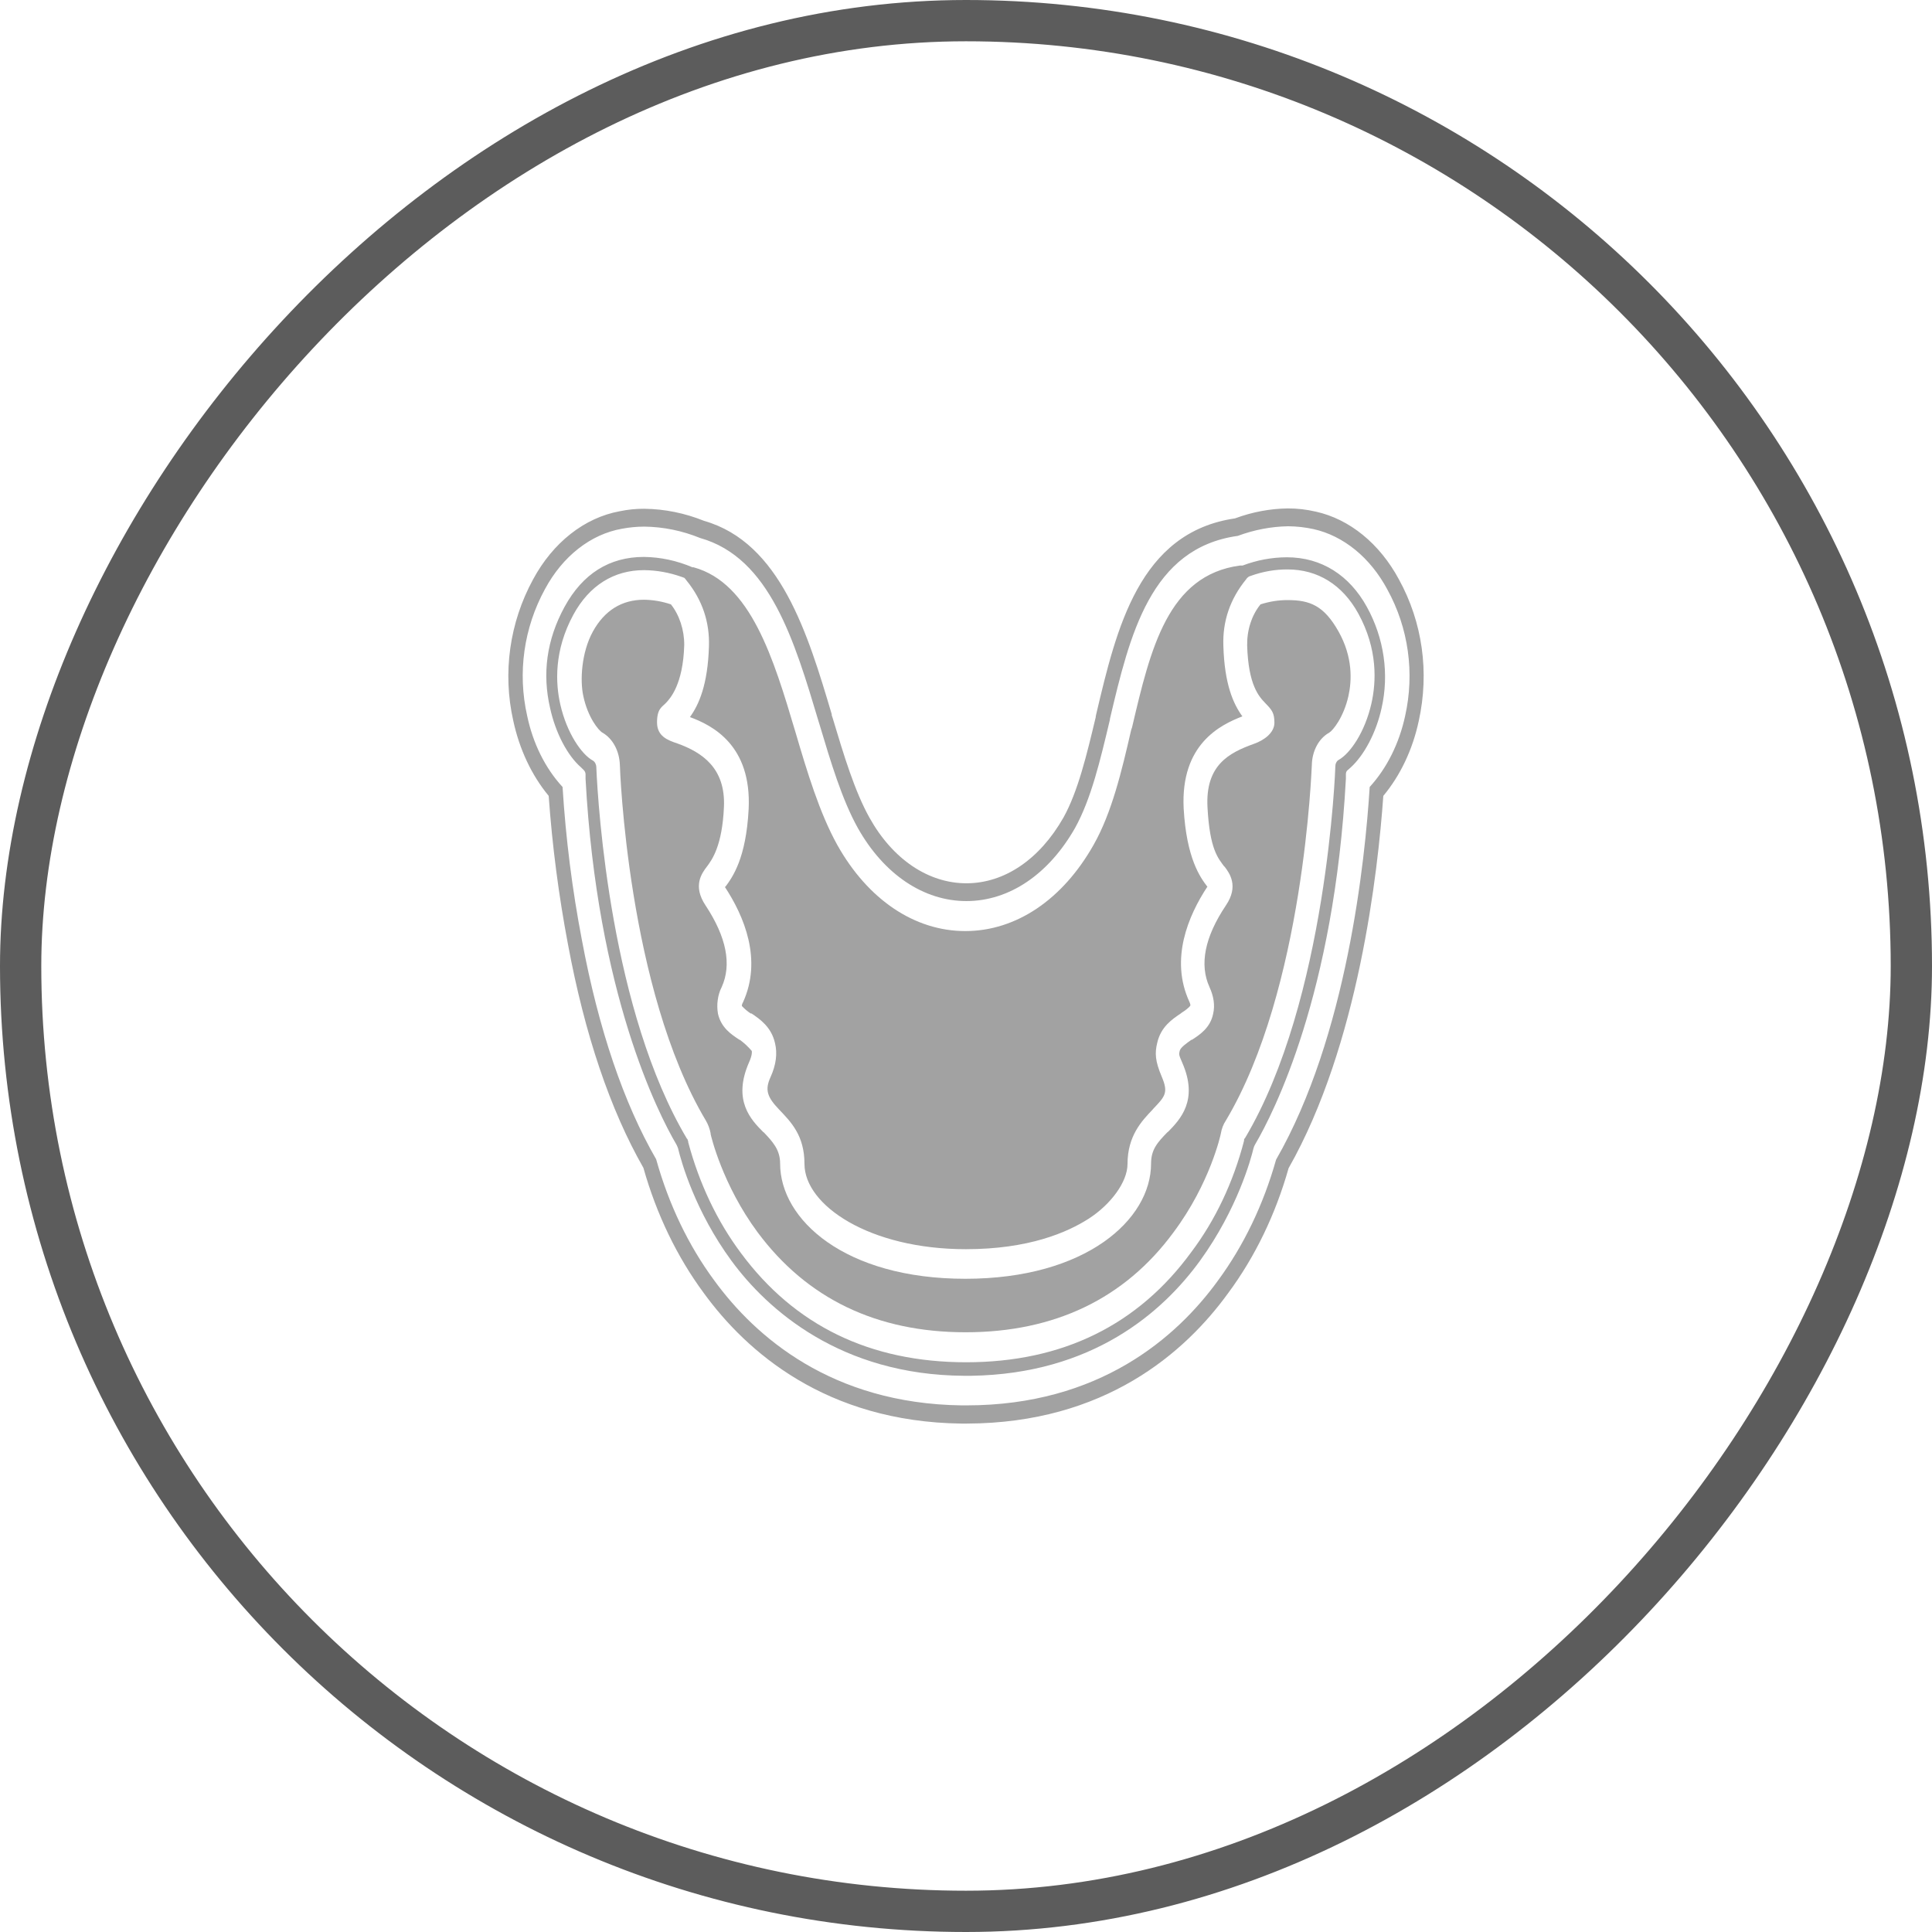 <svg width="38" height="38" viewBox="0 0 38 38" fill="none" xmlns="http://www.w3.org/2000/svg">
<rect x="-0.406" y="0.406" width="37.188" height="37.188" rx="18.594" transform="matrix(-1 0 0 1 37.188 0)" stroke="#5C5C5C" stroke-width="0.812"/>
<g clip-path="url(#clip0_26_22476)">
<g clip-path="url(#clip1_26_22476)">
<path d="M25.311 10.961C25.017 10.962 24.724 11.016 24.441 11.123H24.391C22.969 11.312 22.628 12.764 22.266 14.307L22.249 14.356C22.065 15.156 21.87 15.984 21.507 16.622C20.899 17.695 19.985 18.313 18.986 18.313C17.988 18.313 17.073 17.695 16.47 16.622C16.119 15.991 15.874 15.177 15.645 14.398C15.215 12.953 14.769 11.466 13.642 11.158H13.62C13.313 11.027 12.991 10.958 12.666 10.954C11.986 10.954 11.461 11.284 11.104 11.936C10.748 12.589 10.664 13.255 10.82 13.928C10.926 14.412 11.16 14.861 11.428 15.093L11.484 15.149C11.493 15.158 11.501 15.17 11.507 15.183C11.513 15.196 11.516 15.211 11.517 15.226V15.317C11.746 19.54 12.94 21.89 13.302 22.508L13.313 22.529L13.325 22.557L13.336 22.585C13.403 22.865 13.676 23.826 14.384 24.794C15.093 25.762 16.537 27.046 18.964 27.06H19.098C21.485 27.025 22.868 25.811 23.605 24.794C24.341 23.777 24.609 22.781 24.653 22.592L24.664 22.557C24.67 22.55 24.67 22.536 24.676 22.529L24.692 22.5C25.049 21.89 26.243 19.561 26.472 15.317V15.226C26.472 15.211 26.475 15.196 26.48 15.182C26.486 15.169 26.495 15.157 26.505 15.149L26.561 15.1C26.834 14.854 27.069 14.405 27.174 13.928C27.325 13.262 27.225 12.553 26.884 11.936C26.544 11.319 25.997 10.961 25.311 10.961ZM26.974 13.837C26.845 14.405 26.555 14.819 26.332 14.945C26.313 14.955 26.297 14.971 26.285 14.993C26.273 15.014 26.266 15.039 26.265 15.065C26.265 15.1 26.104 19.674 24.486 22.388C24.481 22.391 24.476 22.396 24.473 22.402C24.47 22.409 24.469 22.416 24.469 22.423V22.437C24.257 23.255 23.902 24.002 23.432 24.626C22.383 26.064 20.894 26.794 19.003 26.794C17.112 26.794 15.628 26.071 14.574 24.647C14.107 24.023 13.753 23.279 13.536 22.465V22.451L13.52 22.402H13.514C12.019 19.898 11.763 15.879 11.729 15.1V15.086C11.728 15.059 11.721 15.034 11.709 15.012C11.697 14.989 11.681 14.972 11.662 14.96C11.439 14.84 11.149 14.419 11.021 13.858C10.926 13.444 10.893 12.799 11.277 12.091C11.59 11.515 12.075 11.214 12.666 11.214C12.917 11.216 13.167 11.261 13.408 11.347L13.447 11.361C13.458 11.361 13.47 11.375 13.481 11.389L13.508 11.424C13.815 11.803 13.96 12.238 13.944 12.715C13.921 13.465 13.748 13.858 13.57 14.104C14.005 14.265 14.786 14.651 14.725 15.914C14.674 16.882 14.412 17.246 14.267 17.443H14.256C14.635 18.018 14.998 18.874 14.613 19.716C14.6 19.736 14.592 19.76 14.591 19.786C14.644 19.843 14.702 19.892 14.764 19.933H14.78C14.948 20.045 15.171 20.2 15.243 20.515C15.293 20.719 15.266 20.943 15.154 21.189C15.043 21.434 15.087 21.575 15.321 21.82C15.556 22.066 15.823 22.332 15.823 22.893C15.823 23.707 17.101 24.57 18.997 24.57C20.235 24.57 20.994 24.24 21.418 23.967C21.842 23.693 22.177 23.251 22.177 22.893C22.177 22.339 22.461 22.044 22.668 21.827L22.679 21.813C22.913 21.567 22.985 21.497 22.852 21.182C22.718 20.866 22.712 20.712 22.762 20.508C22.835 20.193 23.058 20.045 23.225 19.933L23.242 19.919C23.298 19.884 23.398 19.814 23.415 19.772C23.411 19.747 23.403 19.723 23.393 19.702C23.008 18.867 23.37 18.011 23.75 17.436H23.744C23.61 17.26 23.337 16.889 23.281 15.899C23.22 14.637 24.001 14.258 24.436 14.09C24.257 13.844 24.084 13.458 24.062 12.701C24.045 12.217 24.196 11.782 24.503 11.403L24.53 11.368L24.564 11.34L24.603 11.326C24.837 11.242 25.079 11.199 25.323 11.2C25.919 11.2 26.405 11.501 26.717 12.069C27.102 12.771 27.069 13.416 26.974 13.837Z" fill="#A2A2A2"/>
<path d="M27.515 11.396C27.327 11.047 27.086 10.75 26.805 10.521C26.524 10.292 26.21 10.136 25.88 10.063C25.698 10.021 25.513 9.999 25.328 10C24.977 10.005 24.628 10.071 24.291 10.196C22.405 10.47 21.959 12.364 21.563 14.04L21.552 14.09V14.104C21.373 14.854 21.201 15.57 20.916 16.082C20.448 16.903 19.756 17.373 19.008 17.373C18.261 17.373 17.558 16.903 17.101 16.082C16.811 15.563 16.599 14.861 16.376 14.118L16.359 14.069V14.048C15.89 12.469 15.349 10.673 13.849 10.245C13.47 10.092 13.075 10.012 12.677 10.007H12.666C12.505 10.006 12.345 10.023 12.187 10.056C11.845 10.119 11.517 10.27 11.224 10.501C10.931 10.731 10.679 11.036 10.485 11.396C10.022 12.245 9.883 13.234 10.095 14.174C10.216 14.738 10.457 15.249 10.792 15.654C10.862 16.637 10.989 17.612 11.171 18.572C11.501 20.347 12.002 21.827 12.655 22.97C12.913 23.885 13.318 24.723 13.843 25.433C14.68 26.583 16.242 27.965 18.908 28H19.014C21.73 27.993 23.309 26.604 24.157 25.433C24.682 24.725 25.087 23.89 25.345 22.977C26.723 20.55 27.102 17.148 27.208 15.654C27.543 15.252 27.785 14.743 27.905 14.181C28.117 13.22 27.978 12.238 27.515 11.396ZM27.637 14.083C27.52 14.624 27.277 15.11 26.94 15.479C26.851 16.91 26.494 20.382 25.099 22.809C24.851 23.691 24.462 24.5 23.956 25.187C23.142 26.309 21.619 27.642 19.008 27.642H18.914C16.353 27.607 14.853 26.288 14.05 25.187C13.542 24.5 13.153 23.688 12.906 22.802C12.27 21.701 11.774 20.249 11.445 18.488C11.255 17.499 11.128 16.493 11.065 15.479C10.725 15.111 10.482 14.622 10.368 14.076C10.178 13.234 10.301 12.35 10.72 11.585C10.892 11.266 11.115 10.995 11.376 10.791C11.636 10.587 11.927 10.454 12.231 10.4C12.379 10.372 12.528 10.358 12.677 10.358C13.049 10.363 13.417 10.438 13.771 10.582C15.143 10.968 15.628 12.61 16.102 14.195L16.113 14.23C16.342 14.995 16.56 15.724 16.872 16.285C17.385 17.197 18.166 17.723 19.008 17.723C19.851 17.723 20.626 17.197 21.145 16.285C21.463 15.71 21.641 14.953 21.831 14.153V14.139C22.221 12.49 22.628 10.779 24.346 10.54C24.667 10.421 24.999 10.357 25.334 10.351C25.502 10.352 25.67 10.371 25.836 10.407C26.128 10.472 26.407 10.611 26.657 10.815C26.906 11.018 27.12 11.283 27.286 11.592C27.704 12.35 27.827 13.234 27.637 14.083Z" fill="#A2A2A2"/>
<path d="M25.328 11.803C25.148 11.802 24.968 11.831 24.793 11.887C24.707 11.992 24.64 12.117 24.595 12.256C24.549 12.395 24.528 12.544 24.53 12.694C24.553 13.472 24.759 13.697 24.887 13.83C25.016 13.963 25.066 14.02 25.066 14.216C25.066 14.412 24.865 14.56 24.664 14.63C24.179 14.805 23.705 15.044 23.75 15.879C23.794 16.713 23.962 16.882 24.079 17.043H24.084C24.185 17.176 24.369 17.429 24.112 17.808C23.694 18.432 23.588 18.972 23.789 19.414C23.872 19.596 23.9 19.772 23.861 19.94C23.805 20.214 23.605 20.347 23.443 20.452H23.432C23.337 20.522 23.22 20.599 23.203 20.67C23.186 20.74 23.186 20.747 23.253 20.901C23.577 21.638 23.214 22.017 22.974 22.262H22.969C22.762 22.472 22.64 22.613 22.64 22.886C22.64 23.988 21.357 25.152 18.986 25.152C16.615 25.152 15.344 23.988 15.344 22.886C15.344 22.613 15.199 22.458 15.02 22.269H15.015C14.769 22.023 14.407 21.645 14.73 20.901C14.797 20.754 14.791 20.684 14.786 20.67C14.714 20.586 14.636 20.513 14.552 20.452H14.546C14.384 20.347 14.184 20.214 14.122 19.94C14.106 19.851 14.104 19.758 14.117 19.668C14.129 19.578 14.155 19.491 14.195 19.414C14.395 18.972 14.289 18.432 13.877 17.808C13.62 17.422 13.804 17.176 13.905 17.043C14.005 16.91 14.206 16.636 14.239 15.871C14.273 15.107 13.81 14.798 13.324 14.623C13.135 14.56 12.923 14.483 12.923 14.209C12.923 13.935 13.023 13.907 13.101 13.823C13.179 13.739 13.436 13.465 13.458 12.687C13.459 12.538 13.435 12.391 13.39 12.254C13.345 12.117 13.28 11.992 13.196 11.887C13.023 11.829 12.845 11.798 12.666 11.796C12.231 11.796 11.891 12.006 11.662 12.42C11.434 12.834 11.406 13.388 11.473 13.69C11.562 14.111 11.774 14.37 11.852 14.412C11.949 14.468 12.033 14.556 12.093 14.668C12.153 14.779 12.187 14.909 12.192 15.044C12.192 15.093 12.343 19.456 13.882 22.038C13.927 22.113 13.959 22.199 13.977 22.29V22.304C13.983 22.339 14.211 23.307 14.903 24.24C15.874 25.545 17.246 26.204 18.992 26.204C20.738 26.204 22.121 25.545 23.08 24.24C23.805 23.272 24.012 22.304 24.012 22.297C24.028 22.201 24.062 22.112 24.112 22.038C25.652 19.456 25.797 15.093 25.802 15.051C25.804 14.915 25.837 14.782 25.898 14.668C25.958 14.555 26.043 14.466 26.142 14.412C26.215 14.37 26.427 14.111 26.522 13.69C26.589 13.388 26.611 12.925 26.327 12.42C26.042 11.915 25.769 11.803 25.328 11.803Z" fill="#A2A2A2"/>
</g>
</g>
<defs>
<clipPath id="clip0_26_22476">
<rect width="18" height="18" fill="white" transform="matrix(-1 0 0 1 28 10)"/>
</clipPath>
<clipPath id="clip1_26_22476">
<rect width="18" height="18" fill="white" transform="translate(10 10)"/>
</clipPath>
</defs>
</svg>

